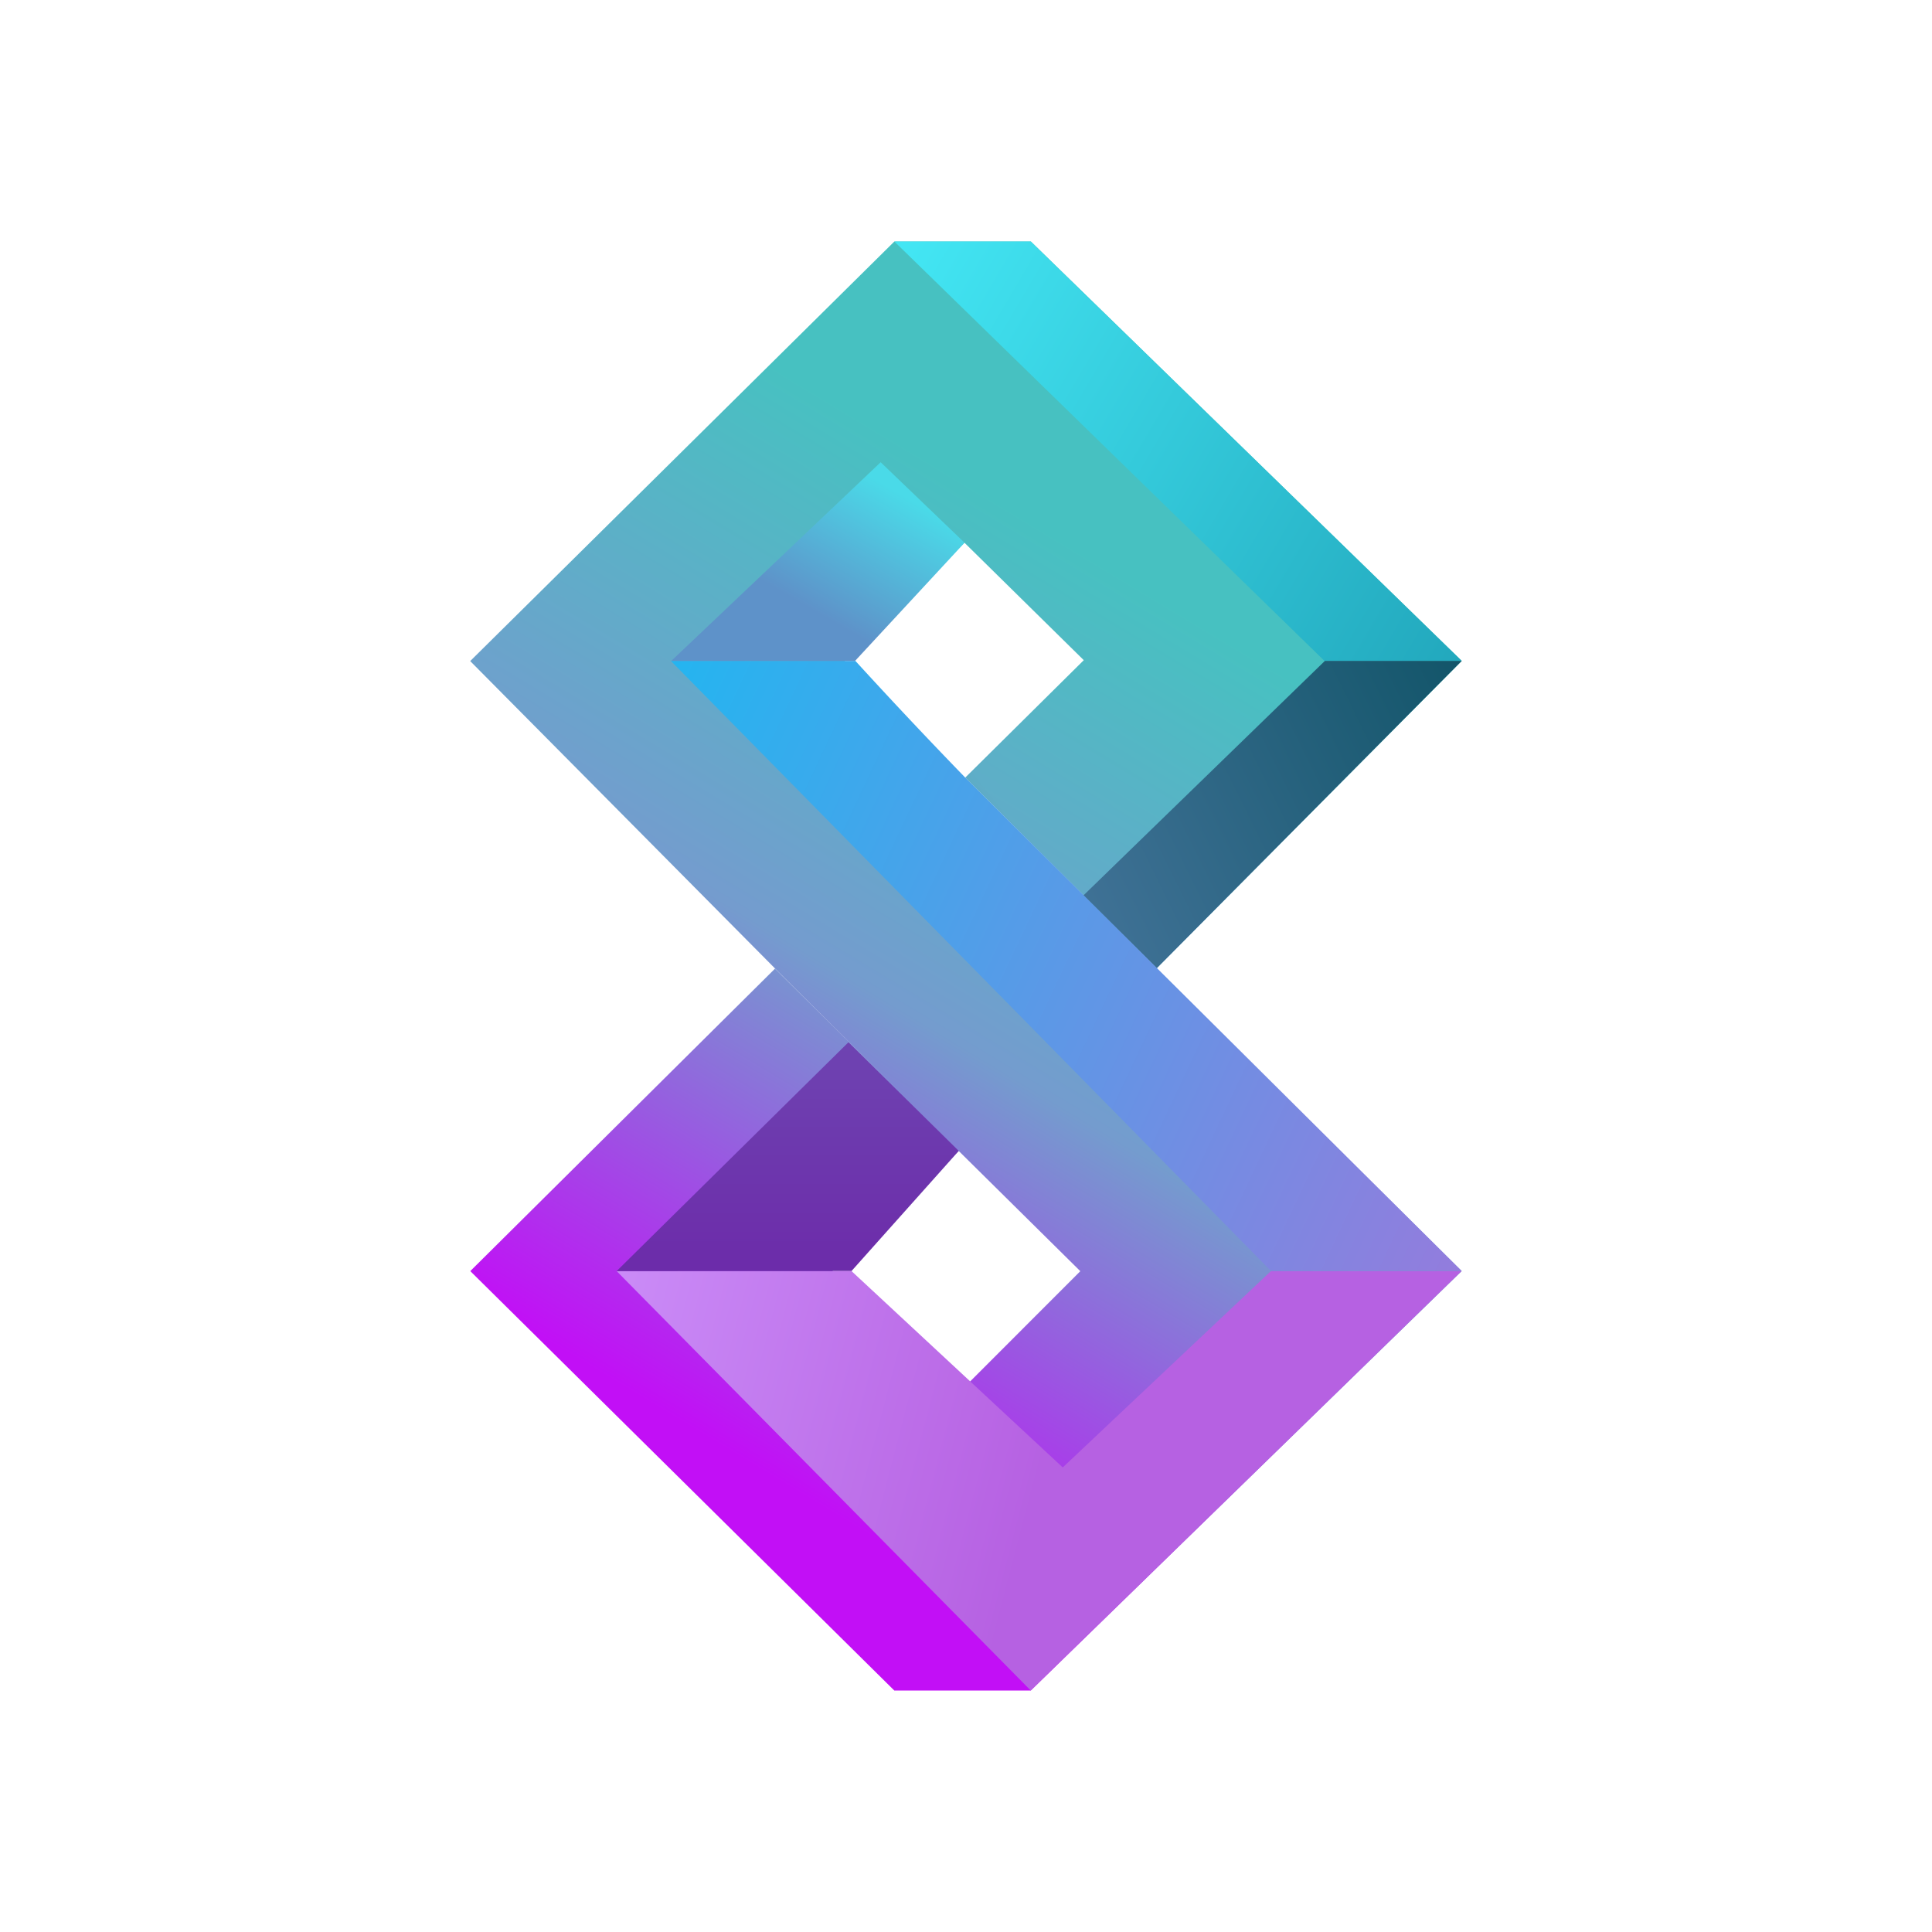 <svg xmlns="http://www.w3.org/2000/svg" width="1em" height="1em" viewBox="0 0 24 24"><g fill="none"><path fill="url(#IconifyId195ad048a32870fdf112269)" d="m11.99 9.66l1.473-1.459l-1.482-1.459l-1.488 1.469l7.665 7.579L12.805 21h-1.696l-5.267-5.21l3.785-3.757l2.283 2.264l-1.568 1.492L12 17.212l1.42-1.421l-1.51-1.493l-2.279-2.264l-3.79-3.822L11.11 3h1.696l5.353 5.21l-3.79 3.818z"/><path fill="url(#IconifyId195ad048a32870fdf112270)" d="m11.11 3l5.343 5.21h1.705L12.805 3z"/><path fill="url(#IconifyId195ad048a32870fdf112271)" d="M18.158 8.21h-1.7l-2.999 2.913l.91.905z"/><path fill="url(#IconifyId195ad048a32870fdf112272)" d="m13.202 18.229l2.587-2.44h2.368L12.804 21L7.66 15.79h2.918z"/><path fill="url(#IconifyId195ad048a32870fdf112273)" d="m7.66 15.79l2.88-2.843l1.37 1.35l-1.332 1.492z"/><path fill="url(#IconifyId195ad048a32870fdf112274)" d="m8.334 8.21l7.455 7.579h2.369l-6.168-6.13a67 67 0 0 1-1.364-1.449z"/><path fill="url(#IconifyId195ad048a32870fdf112275)" d="m14.37 12.028l1.685-1.686l-2.666-2.084L11.99 9.66z"/><path fill="url(#IconifyId195ad048a32870fdf112276)" d="m9.626 12.033l-2.705 2.7l3.657 1.056l1.331-1.492z"/><path fill="url(#IconifyId195ad048a32870fdf112277)" d="m10.94 5.742l1.042 1l-1.36 1.468H8.339z"/><defs><linearGradient id="IconifyId195ad048a32870fdf112269" x1="10.366" x2="16.49" y1="18.812" y2="8.67" gradientUnits="userSpaceOnUse"><stop stop-color="#C20FF6"/><stop offset=".49" stop-color="#749CCE"/><stop offset="1" stop-color="#47C1C1"/></linearGradient><linearGradient id="IconifyId195ad048a32870fdf112270" x1="8.168" x2="22.919" y1="4.718" y2="13.418" gradientUnits="userSpaceOnUse"><stop stop-color="#4AF3FF"/><stop offset="1" stop-color="#087792"/></linearGradient><linearGradient id="IconifyId195ad048a32870fdf112271" x1="19.759" x2="6.142" y1="6.215" y2="12.951" gradientUnits="userSpaceOnUse"><stop stop-color="#004957"/><stop offset="1" stop-color="#7A97D0"/></linearGradient><linearGradient id="IconifyId195ad048a32870fdf112272" x1="7.258" x2="14.863" y1="8.923" y2="10.907" gradientUnits="userSpaceOnUse"><stop stop-color="#D29BFF"/><stop offset="1" stop-color="#B661E2"/></linearGradient><linearGradient id="IconifyId195ad048a32870fdf112273" x1="12.033" x2="12.033" y1="2.85" y2="20.55" gradientUnits="userSpaceOnUse"><stop stop-color="#7599CE"/><stop offset="1" stop-color="#69039C"/></linearGradient><linearGradient id="IconifyId195ad048a32870fdf112274" x1="8.235" x2="21.009" y1="6.779" y2="12.79" gradientUnits="userSpaceOnUse"><stop stop-color="#1EB8F1"/><stop offset="1" stop-color="#9F76DB"/></linearGradient><linearGradient id="IconifyId195ad048a32870fdf112275" x1="12.575" x2="3.423" y1="10.191" y2="17.431" gradientUnits="userSpaceOnUse"><stop stop-color="#313131" stop-opacity="0"/><stop offset="1"/></linearGradient><linearGradient id="IconifyId195ad048a32870fdf112276" x1="11.725" x2="19.817" y1="12.851" y2="8.585" gradientUnits="userSpaceOnUse"><stop stop-color="#313131" stop-opacity="0"/><stop offset="1"/></linearGradient><linearGradient id="IconifyId195ad048a32870fdf112277" x1="11.645" x2="10.741" y1="6.396" y2="7.954" gradientUnits="userSpaceOnUse"><stop stop-color="#4ADAE8"/><stop offset="1" stop-color="#5E92C9"/></linearGradient></defs></g></svg>
